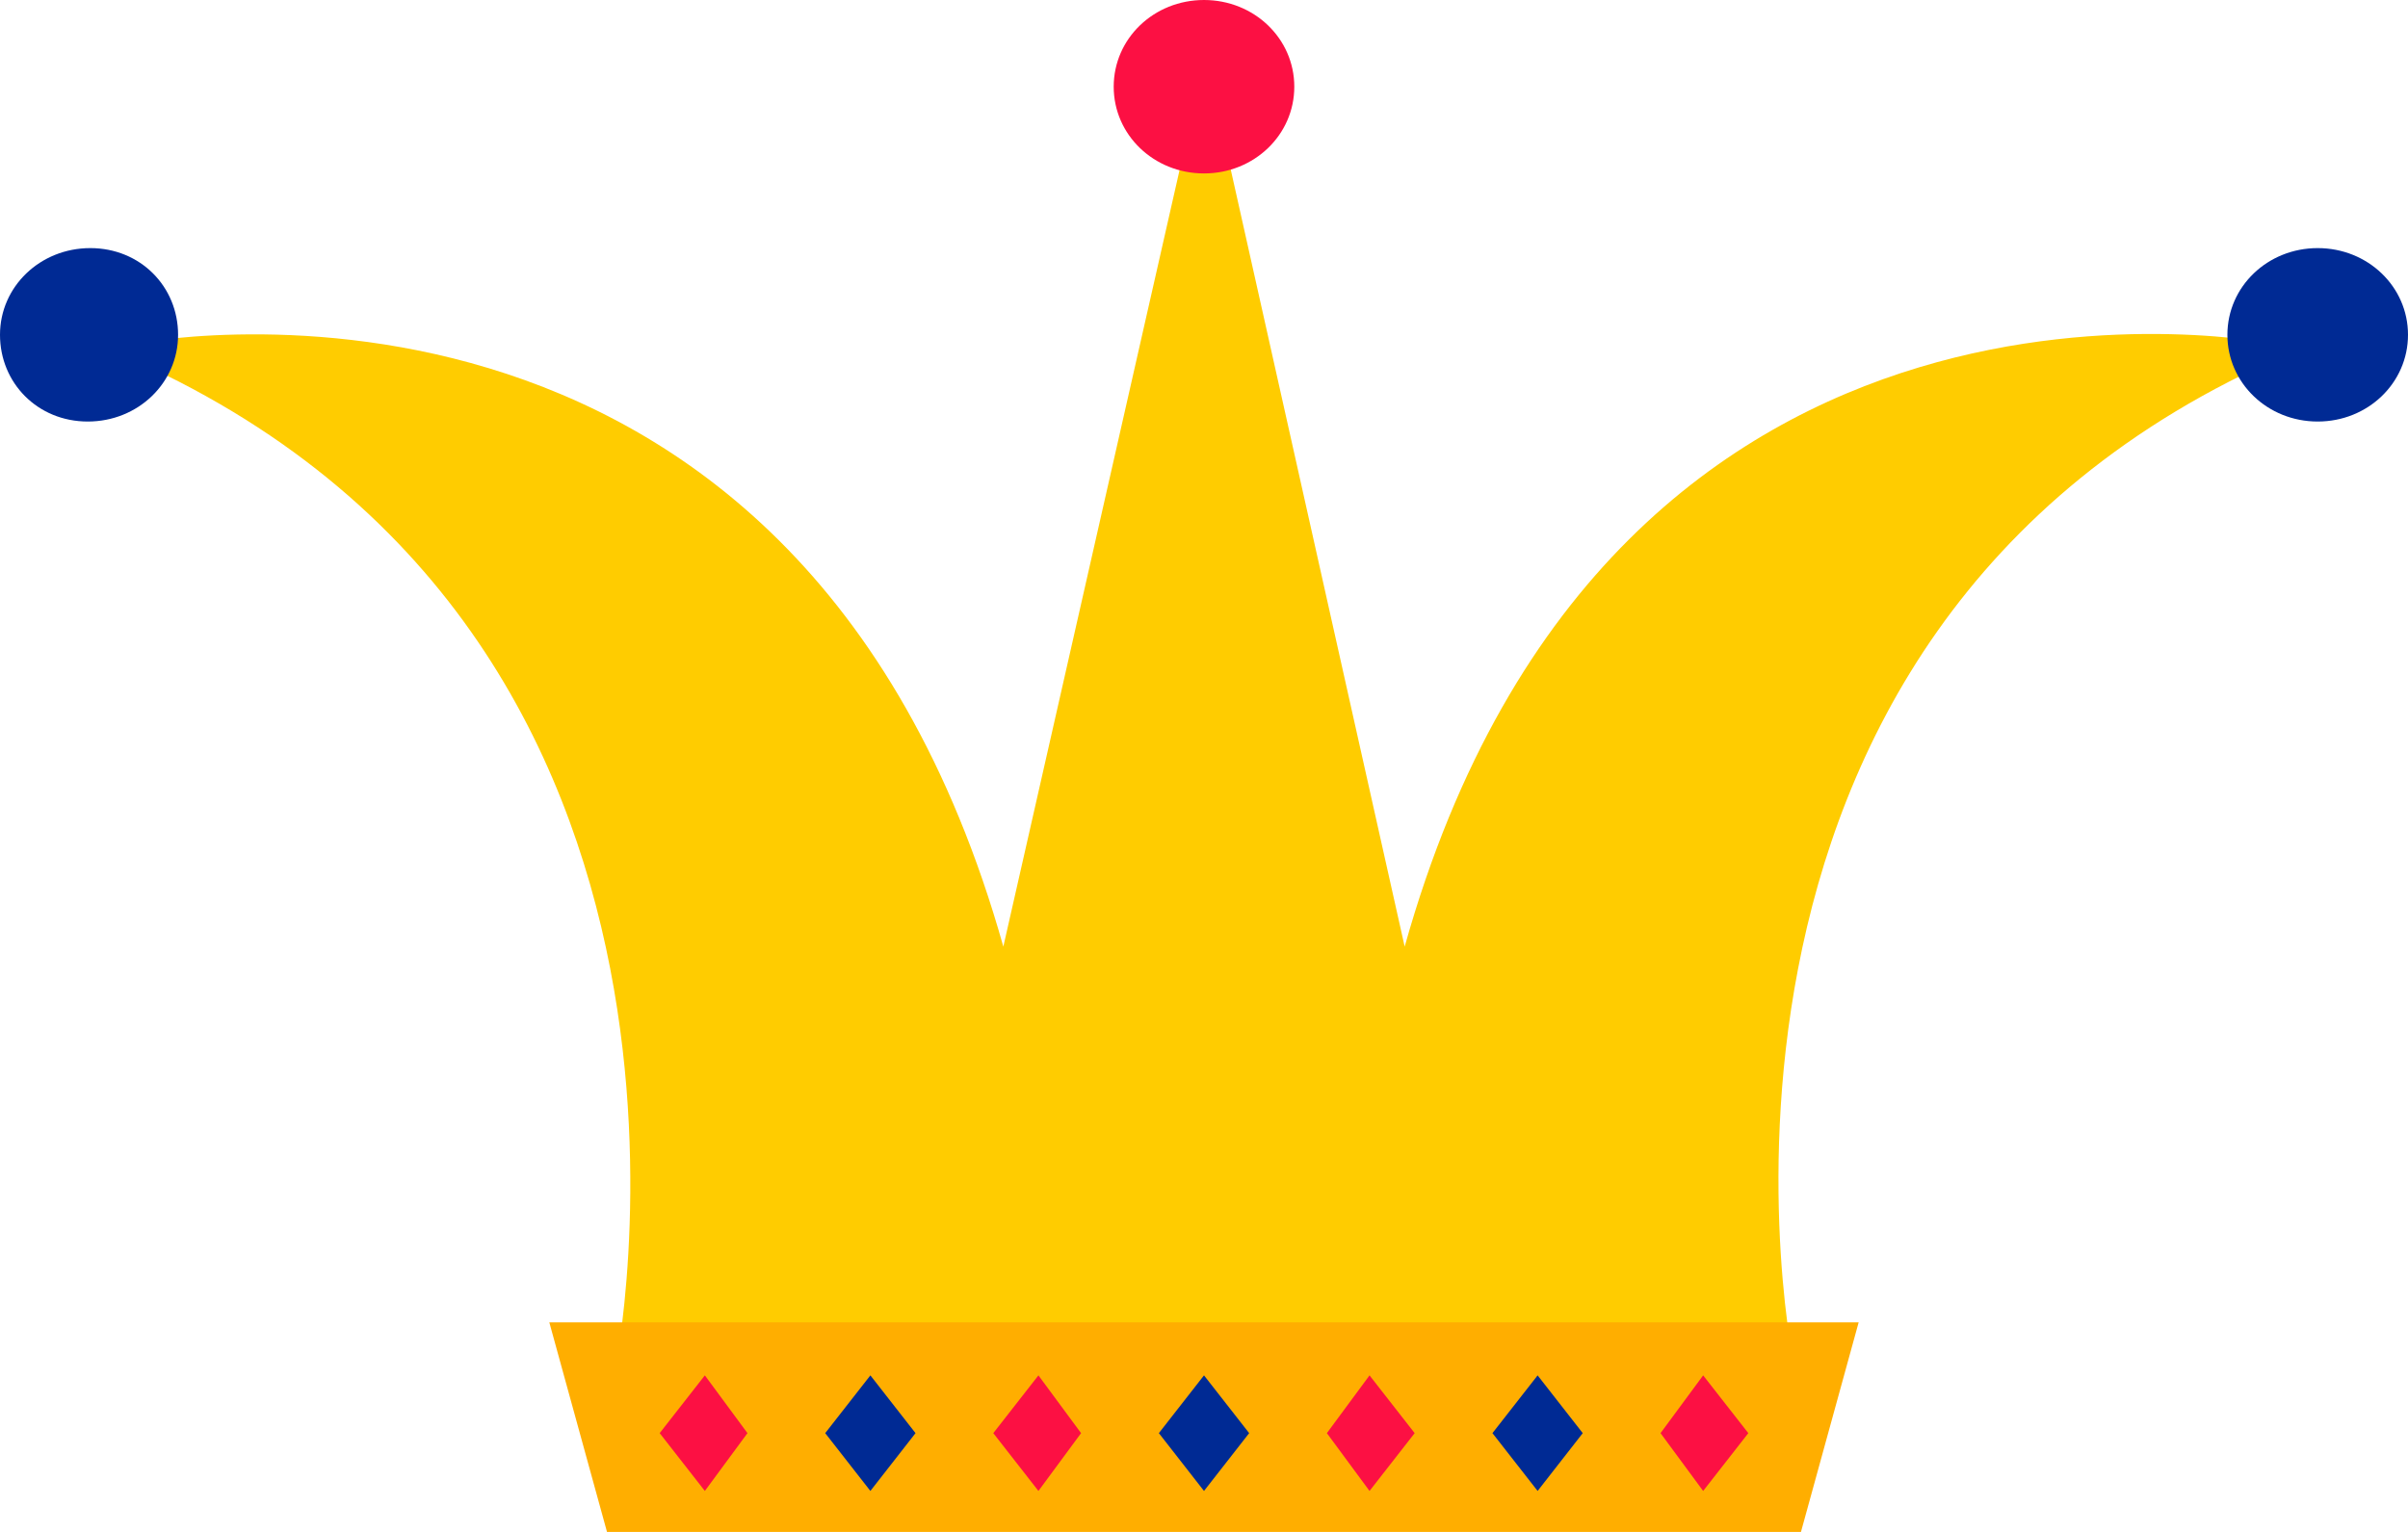 <svg width="66" height="42" viewBox="0 0 66 42" fill="none" xmlns="http://www.w3.org/2000/svg">
<g clip-path="url(#clip0_259_139)">
<path d="M62.7 9.707L62.425 9.443C62.425 9.443 44.206 5.613 38.5 25.953L33.55 3.83H32.519L27.5 25.953C21.794 5.679 3.575 9.443 3.575 9.443L3.3 9.707C21.037 17.368 16.844 37.641 16.844 37.641H32.931H33.137H49.225C49.156 37.641 44.962 17.368 62.7 9.707Z" fill="#FFCC00"/>
<path d="M15.056 36.255L16.637 42H49.362L50.943 36.255H15.056Z" fill="#FFAE00"/>
<path d="M35.475 2.377C35.475 3.698 34.375 4.755 33 4.755C31.625 4.755 30.525 3.698 30.525 2.377C30.525 1.057 31.625 0 33 0C34.375 0 35.475 1.057 35.475 2.377Z" fill="#FC1043"/>
<path d="M4.881 9.179C4.881 10.5 3.781 11.557 2.406 11.557C1.031 11.557 0 10.5 0 9.179C0 7.859 1.1 6.802 2.475 6.802C3.85 6.802 4.881 7.859 4.881 9.179Z" fill="#002A94"/>
<path d="M66 9.179C66 10.5 64.9 11.557 63.525 11.557C62.15 11.557 61.05 10.5 61.05 9.179C61.05 7.859 62.15 6.802 63.525 6.802C64.9 6.802 66 7.859 66 9.179Z" fill="#002A94"/>
<path d="M19.319 37.708L18.081 39.292L19.319 40.877L20.487 39.292L19.319 37.708Z" fill="#FC1043"/>
<path d="M23.856 37.708L22.618 39.292L23.856 40.877L25.093 39.292L23.856 37.708Z" fill="#002A94"/>
<path d="M28.462 37.708L27.225 39.292L28.462 40.877L29.631 39.292L28.462 37.708Z" fill="#FC1043"/>
<path d="M33 37.708L31.763 39.292L33 40.877L34.238 39.292L33 37.708Z" fill="#002A94"/>
<path d="M37.537 37.708L36.368 39.292L37.537 40.877L38.774 39.292L37.537 37.708Z" fill="#FC1043"/>
<path d="M42.144 37.708L40.906 39.292L42.144 40.877L43.381 39.292L42.144 37.708Z" fill="#002A94"/>
<path d="M46.681 37.708L45.513 39.292L46.681 40.877L47.919 39.292L46.681 37.708Z" fill="#FC1043"/>
</g>
<defs>
<clipPath id="clip0_259_139">
<rect width="66" height="42" fill="white"/>
</clipPath>
</defs>
</svg>

